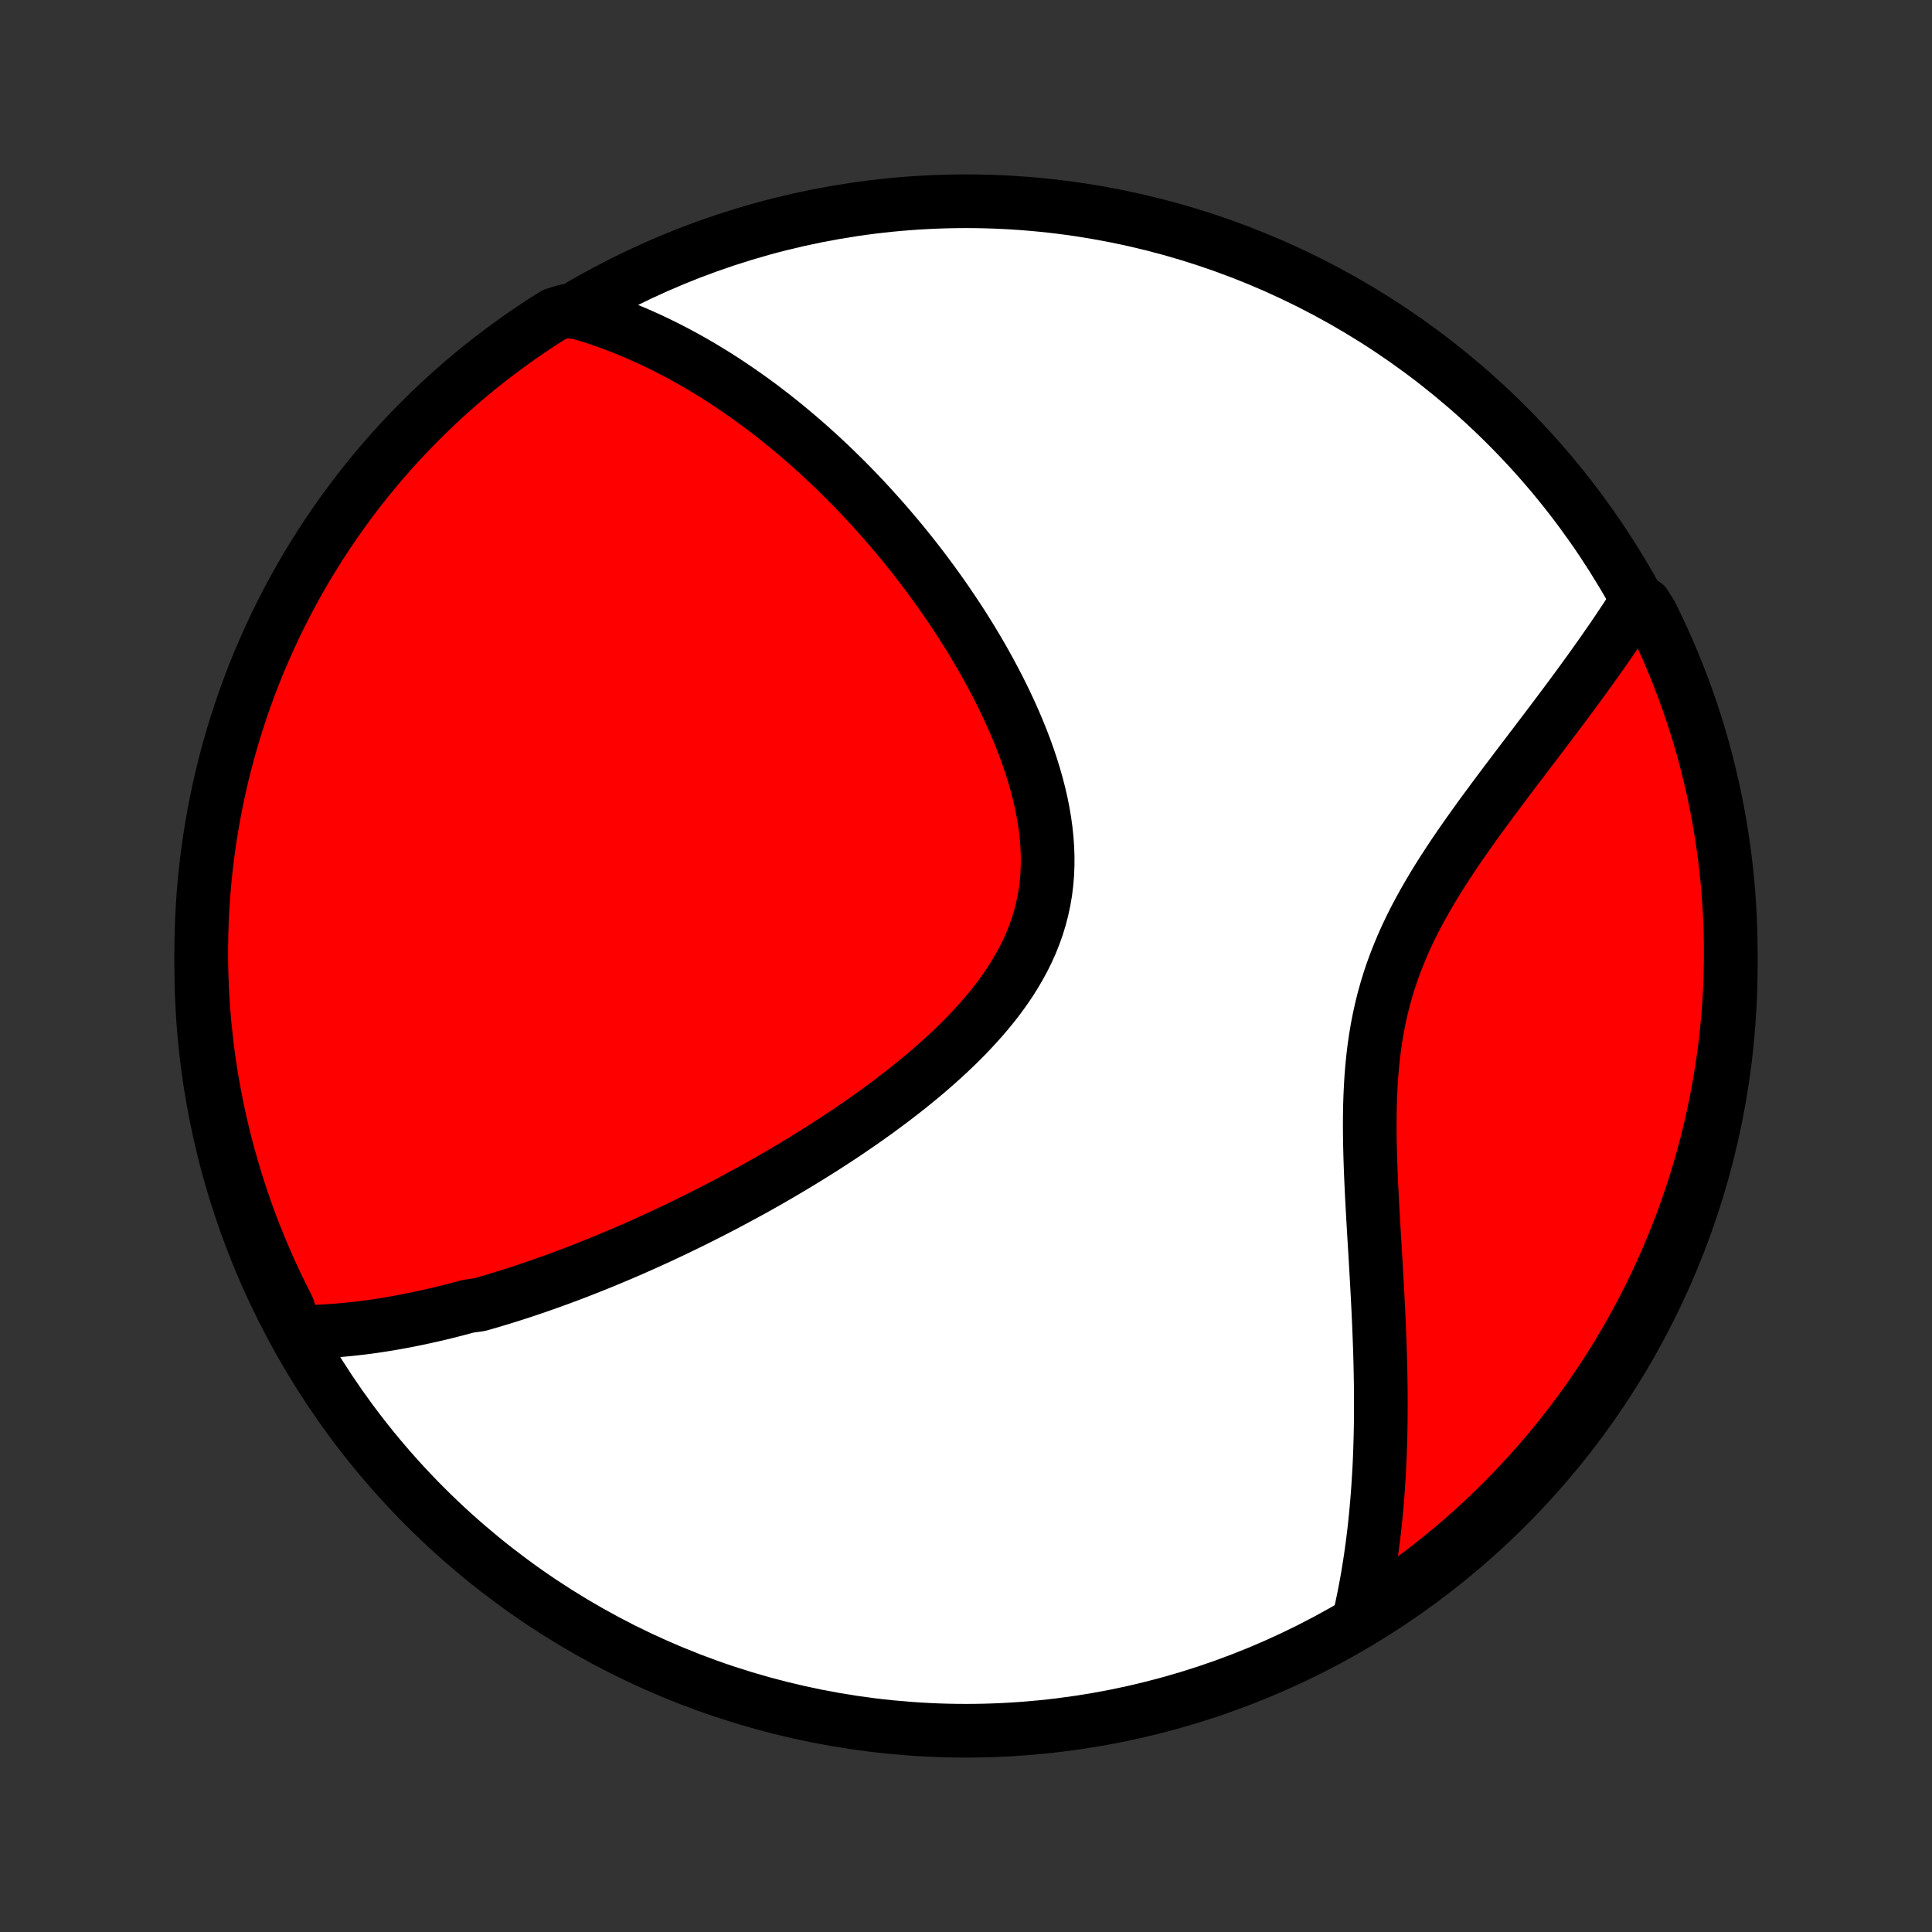 <?xml version="1.0" encoding="utf-8" standalone="no"?>
<!DOCTYPE svg PUBLIC "-//W3C//DTD SVG 1.1//EN"
  "http://www.w3.org/Graphics/SVG/1.1/DTD/svg11.dtd">
<!-- Created with matplotlib (http://matplotlib.org/) -->
<svg height="72pt" version="1.1" viewBox="0 0 72 72" width="72pt" xmlns="http://www.w3.org/2000/svg" xmlns:xlink="http://www.w3.org/1999/xlink">
 <rect x="0" y="0" width="72" height="72" fill="#333333" stroke="none"/>
 <defs>
  <style type="text/css">
*{stroke-linecap:butt;stroke-linejoin:round;}
  </style>
 </defs>
 <g id="figure_1">
  <g id="patch_1">
   <path d="
M0 72
L72 72
L72 0
L0 0
z
" style="fill:none;"/>
  </g>
  <g id="axes_1">
   <g id="PatchCollection_1">
    <defs>
     <path d="
M36 -7.5
C43.558 -7.5 50.808 -10.503 56.153 -15.848
C61.497 -21.192 64.5 -28.442 64.5 -36
C64.5 -43.558 61.497 -50.808 56.153 -56.153
C50.808 -61.497 43.558 -64.5 36 -64.5
C28.442 -64.5 21.192 -61.497 15.848 -56.153
C10.503 -50.808 7.5 -43.558 7.5 -36
C7.5 -28.442 10.503 -21.192 15.848 -15.848
C21.192 -10.503 28.442 -7.5 36 -7.5
z
" id="C0_0_a811fe30f3"/>
     <path d="
M11.007 -22.363
L11.23 -22.363
L11.452 -22.365
L11.673 -22.371
L11.893 -22.379
L12.113 -22.39
L12.331 -22.404
L12.549 -22.419
L12.767 -22.438
L12.983 -22.458
L13.199 -22.481
L13.415 -22.506
L13.629 -22.532
L13.844 -22.561
L14.057 -22.592
L14.271 -22.625
L14.484 -22.659
L14.696 -22.696
L14.909 -22.734
L15.12 -22.774
L15.332 -22.816
L15.544 -22.859
L15.755 -22.904
L15.966 -22.95
L16.177 -22.998
L16.388 -23.048
L16.599 -23.099
L16.81 -23.152
L17.022 -23.207
L17.233 -23.262
L17.444 -23.32
L17.868 -23.379
L18.08 -23.439
L18.293 -23.501
L18.506 -23.565
L18.719 -23.63
L18.933 -23.696
L19.147 -23.764
L19.362 -23.833
L19.577 -23.904
L19.793 -23.977
L20.01 -24.051
L20.227 -24.127
L20.445 -24.204
L20.664 -24.283
L20.884 -24.363
L21.105 -24.445
L21.326 -24.529
L21.549 -24.614
L21.772 -24.701
L21.997 -24.79
L22.223 -24.88
L22.45 -24.973
L22.677 -25.067
L22.907 -25.163
L23.137 -25.26
L23.369 -25.36
L23.602 -25.461
L23.836 -25.565
L24.072 -25.67
L24.309 -25.778
L24.548 -25.887
L24.788 -25.999
L25.029 -26.113
L25.273 -26.229
L25.517 -26.347
L25.763 -26.468
L26.011 -26.591
L26.26 -26.716
L26.511 -26.843
L26.764 -26.974
L27.018 -27.106
L27.274 -27.242
L27.531 -27.38
L27.79 -27.52
L28.051 -27.663
L28.313 -27.809
L28.576 -27.958
L28.842 -28.11
L29.108 -28.265
L29.376 -28.423
L29.645 -28.584
L29.916 -28.748
L30.187 -28.915
L30.46 -29.085
L30.734 -29.259
L31.008 -29.436
L31.284 -29.616
L31.56 -29.8
L31.836 -29.988
L32.112 -30.178
L32.389 -30.373
L32.666 -30.571
L32.941 -30.773
L33.217 -30.979
L33.491 -31.189
L33.765 -31.402
L34.036 -31.62
L34.306 -31.841
L34.574 -32.066
L34.838 -32.296
L35.1 -32.53
L35.358 -32.767
L35.612 -33.009
L35.862 -33.255
L36.106 -33.506
L36.345 -33.761
L36.578 -34.02
L36.803 -34.283
L37.022 -34.551
L37.232 -34.823
L37.433 -35.1
L37.625 -35.381
L37.806 -35.666
L37.977 -35.956
L38.137 -36.25
L38.285 -36.548
L38.421 -36.85
L38.544 -37.157
L38.654 -37.467
L38.75 -37.781
L38.833 -38.099
L38.902 -38.42
L38.958 -38.744
L38.999 -39.071
L39.027 -39.401
L39.041 -39.733
L39.043 -40.067
L39.031 -40.402
L39.008 -40.739
L38.972 -41.077
L38.925 -41.416
L38.867 -41.755
L38.799 -42.094
L38.721 -42.432
L38.633 -42.77
L38.537 -43.107
L38.433 -43.443
L38.321 -43.777
L38.202 -44.109
L38.076 -44.439
L37.944 -44.766
L37.806 -45.091
L37.663 -45.413
L37.515 -45.733
L37.362 -46.049
L37.206 -46.362
L37.045 -46.672
L36.881 -46.978
L36.714 -47.28
L36.544 -47.579
L36.371 -47.874
L36.196 -48.165
L36.018 -48.452
L35.839 -48.735
L35.657 -49.014
L35.474 -49.289
L35.29 -49.56
L35.105 -49.827
L34.918 -50.09
L34.73 -50.349
L34.541 -50.604
L34.352 -50.855
L34.161 -51.102
L33.97 -51.345
L33.779 -51.584
L33.587 -51.819
L33.395 -52.05
L33.202 -52.277
L33.01 -52.501
L32.817 -52.72
L32.623 -52.936
L32.43 -53.149
L32.237 -53.358
L32.043 -53.563
L31.85 -53.765
L31.656 -53.963
L31.462 -54.158
L31.269 -54.349
L31.075 -54.538
L30.881 -54.723
L30.688 -54.904
L30.494 -55.083
L30.3 -55.259
L30.107 -55.431
L29.913 -55.601
L29.719 -55.767
L29.525 -55.931
L29.331 -56.092
L29.137 -56.25
L28.943 -56.405
L28.749 -56.558
L28.554 -56.707
L28.36 -56.855
L28.165 -56.999
L27.97 -57.141
L27.774 -57.28
L27.579 -57.417
L27.383 -57.551
L27.186 -57.683
L26.99 -57.813
L26.792 -57.94
L26.595 -58.064
L26.396 -58.186
L26.198 -58.306
L25.998 -58.424
L25.798 -58.539
L25.597 -58.652
L25.396 -58.762
L25.193 -58.87
L24.99 -58.976
L24.786 -59.08
L24.581 -59.181
L24.375 -59.28
L24.168 -59.377
L23.96 -59.471
L23.751 -59.563
L23.54 -59.652
L23.328 -59.739
L23.115 -59.824
L22.901 -59.906
L22.685 -59.986
L22.468 -60.063
L22.248 -60.138
L22.028 -60.21
L21.805 -60.279
L21.581 -60.346
L21.079 -60.41
L20.658 -60.282
L20.241 -60.018
L19.829 -59.747
L19.422 -59.468
L19.02 -59.182
L18.623 -58.889
L18.231 -58.589
L17.845 -58.283
L17.464 -57.969
L17.089 -57.649
L16.72 -57.322
L16.357 -56.989
L15.999 -56.649
L15.648 -56.303
L15.303 -55.951
L14.964 -55.593
L14.632 -55.229
L14.306 -54.859
L13.987 -54.483
L13.674 -54.101
L13.368 -53.715
L13.069 -53.322
L12.778 -52.925
L12.493 -52.522
L12.215 -52.114
L11.945 -51.701
L11.682 -51.284
L11.426 -50.862
L11.178 -50.435
L10.937 -50.004
L10.704 -49.569
L10.479 -49.129
L10.261 -48.686
L10.052 -48.238
L9.85 -47.787
L9.656 -47.333
L9.47 -46.874
L9.293 -46.413
L9.123 -45.948
L8.962 -45.481
L8.809 -45.01
L8.664 -44.537
L8.527 -44.061
L8.399 -43.583
L8.279 -43.102
L8.168 -42.619
L8.065 -42.135
L7.971 -41.648
L7.885 -41.16
L7.808 -40.67
L7.739 -40.178
L7.679 -39.686
L7.628 -39.192
L7.585 -38.697
L7.551 -38.202
L7.526 -37.705
L7.509 -37.209
L7.501 -36.711
L7.501 -36.214
L7.511 -35.717
L7.529 -35.219
L7.555 -34.722
L7.591 -34.225
L7.635 -33.729
L7.687 -33.234
L7.748 -32.739
L7.818 -32.246
L7.897 -31.753
L7.984 -31.262
L8.079 -30.772
L8.183 -30.284
L8.296 -29.798
L8.416 -29.313
L8.546 -28.831
L8.684 -28.35
L8.83 -27.872
L8.984 -27.397
L9.146 -26.924
L9.317 -26.454
L9.496 -25.987
L9.683 -25.522
L9.878 -25.061
L10.081 -24.604
L10.291 -24.15
L10.51 -23.699
L10.736 -23.252
z
" id="C0_1_48df12bff1"/>
     <path d="
M50.626 -11.56
L50.679 -11.79
L50.731 -12.02
L50.78 -12.253
L50.828 -12.487
L50.874 -12.724
L50.919 -12.962
L50.962 -13.202
L51.002 -13.444
L51.041 -13.688
L51.079 -13.935
L51.114 -14.183
L51.148 -14.434
L51.18 -14.687
L51.211 -14.943
L51.239 -15.201
L51.266 -15.461
L51.291 -15.724
L51.315 -15.989
L51.336 -16.257
L51.356 -16.528
L51.374 -16.801
L51.391 -17.077
L51.406 -17.356
L51.419 -17.638
L51.43 -17.922
L51.439 -18.21
L51.447 -18.5
L51.453 -18.794
L51.457 -19.09
L51.459 -19.39
L51.46 -19.693
L51.459 -19.998
L51.457 -20.307
L51.452 -20.619
L51.446 -20.934
L51.439 -21.253
L51.43 -21.574
L51.419 -21.899
L51.407 -22.227
L51.394 -22.557
L51.379 -22.891
L51.363 -23.228
L51.346 -23.567
L51.328 -23.91
L51.309 -24.256
L51.289 -24.604
L51.269 -24.954
L51.248 -25.308
L51.227 -25.664
L51.205 -26.022
L51.184 -26.382
L51.163 -26.744
L51.143 -27.108
L51.124 -27.474
L51.106 -27.841
L51.09 -28.209
L51.076 -28.578
L51.064 -28.949
L51.055 -29.32
L51.049 -29.691
L51.047 -30.062
L51.049 -30.433
L51.055 -30.803
L51.067 -31.172
L51.085 -31.541
L51.108 -31.908
L51.139 -32.274
L51.176 -32.637
L51.221 -32.999
L51.274 -33.358
L51.335 -33.715
L51.405 -34.068
L51.483 -34.419
L51.57 -34.767
L51.666 -35.111
L51.77 -35.452
L51.883 -35.789
L52.005 -36.123
L52.135 -36.453
L52.272 -36.78
L52.417 -37.103
L52.569 -37.423
L52.728 -37.739
L52.893 -38.051
L53.063 -38.36
L53.238 -38.665
L53.417 -38.967
L53.6 -39.266
L53.787 -39.561
L53.977 -39.853
L54.168 -40.142
L54.362 -40.427
L54.558 -40.71
L54.754 -40.989
L54.951 -41.265
L55.148 -41.539
L55.346 -41.809
L55.543 -42.076
L55.739 -42.341
L55.935 -42.602
L56.129 -42.861
L56.322 -43.116
L56.514 -43.37
L56.704 -43.62
L56.892 -43.867
L57.078 -44.112
L57.263 -44.354
L57.444 -44.594
L57.624 -44.831
L57.801 -45.065
L57.976 -45.297
L58.148 -45.527
L58.318 -45.754
L58.485 -45.978
L58.65 -46.201
L58.812 -46.421
L58.971 -46.638
L59.127 -46.854
L59.281 -47.067
L59.433 -47.279
L59.581 -47.488
L59.727 -47.695
L59.87 -47.9
L60.011 -48.103
L60.149 -48.304
L60.284 -48.504
L60.417 -48.702
L60.547 -48.897
L60.675 -49.092
L60.8 -49.284
L61.303 -49.475
L61.528 -49.115
L61.745 -48.672
L61.955 -48.224
L62.156 -47.773
L62.35 -47.318
L62.535 -46.86
L62.713 -46.399
L62.882 -45.934
L63.043 -45.466
L63.196 -44.996
L63.341 -44.522
L63.477 -44.046
L63.605 -43.568
L63.724 -43.087
L63.835 -42.604
L63.938 -42.12
L64.032 -41.633
L64.117 -41.144
L64.194 -40.654
L64.263 -40.163
L64.322 -39.67
L64.374 -39.176
L64.416 -38.682
L64.45 -38.186
L64.475 -37.69
L64.492 -37.193
L64.499 -36.696
L64.498 -36.199
L64.489 -35.701
L64.471 -35.204
L64.444 -34.707
L64.408 -34.21
L64.364 -33.714
L64.311 -33.218
L64.25 -32.724
L64.18 -32.23
L64.101 -31.738
L64.014 -31.247
L63.918 -30.757
L63.813 -30.269
L63.701 -29.782
L63.58 -29.298
L63.45 -28.816
L63.312 -28.335
L63.166 -27.857
L63.011 -27.382
L62.849 -26.909
L62.678 -26.439
L62.498 -25.972
L62.311 -25.508
L62.116 -25.047
L61.913 -24.59
L61.702 -24.136
L61.483 -23.685
L61.257 -23.238
L61.022 -22.796
L60.78 -22.357
L60.531 -21.922
L60.274 -21.492
L60.01 -21.066
L59.738 -20.645
L59.459 -20.228
L59.173 -19.816
L58.88 -19.409
L58.58 -19.007
L58.273 -18.61
L57.959 -18.219
L57.639 -17.833
L57.312 -17.453
L56.978 -17.078
L56.639 -16.709
L56.292 -16.346
L55.94 -15.988
L55.582 -15.637
L55.217 -15.292
L54.847 -14.954
L54.471 -14.621
L54.09 -14.296
L53.702 -13.977
L53.31 -13.665
L52.912 -13.359
L52.509 -13.06
L52.101 -12.769
L51.688 -12.484
L51.271 -12.207
z
" id="C0_2_3ab96e04bc"/>
    </defs>
    <g clip-path="url(#p1bffca34e9)">
     <use style="fill:#ffffff;stroke:#000000;stroke-width:2.0;" x="0.0" xlink:href="#C0_0_a811fe30f3" y="72.0"/>
    </g>
    <g clip-path="url(#p1bffca34e9)">
     <use style="fill:#ff0000;stroke:#000000;stroke-width:2.0;" x="0.0" xlink:href="#C0_1_48df12bff1" y="72.0"/>
    </g>
    <g clip-path="url(#p1bffca34e9)">
     <use style="fill:#ff0000;stroke:#000000;stroke-width:2.0;" x="0.0" xlink:href="#C0_2_3ab96e04bc" y="72.0"/>
    </g>
   </g>
  </g>
 </g>
 <defs>
  <clipPath id="p1bffca34e9">
   <rect height="72.0" width="72.0" x="0.0" y="0.0"/>
  </clipPath>
 </defs>
</svg>
